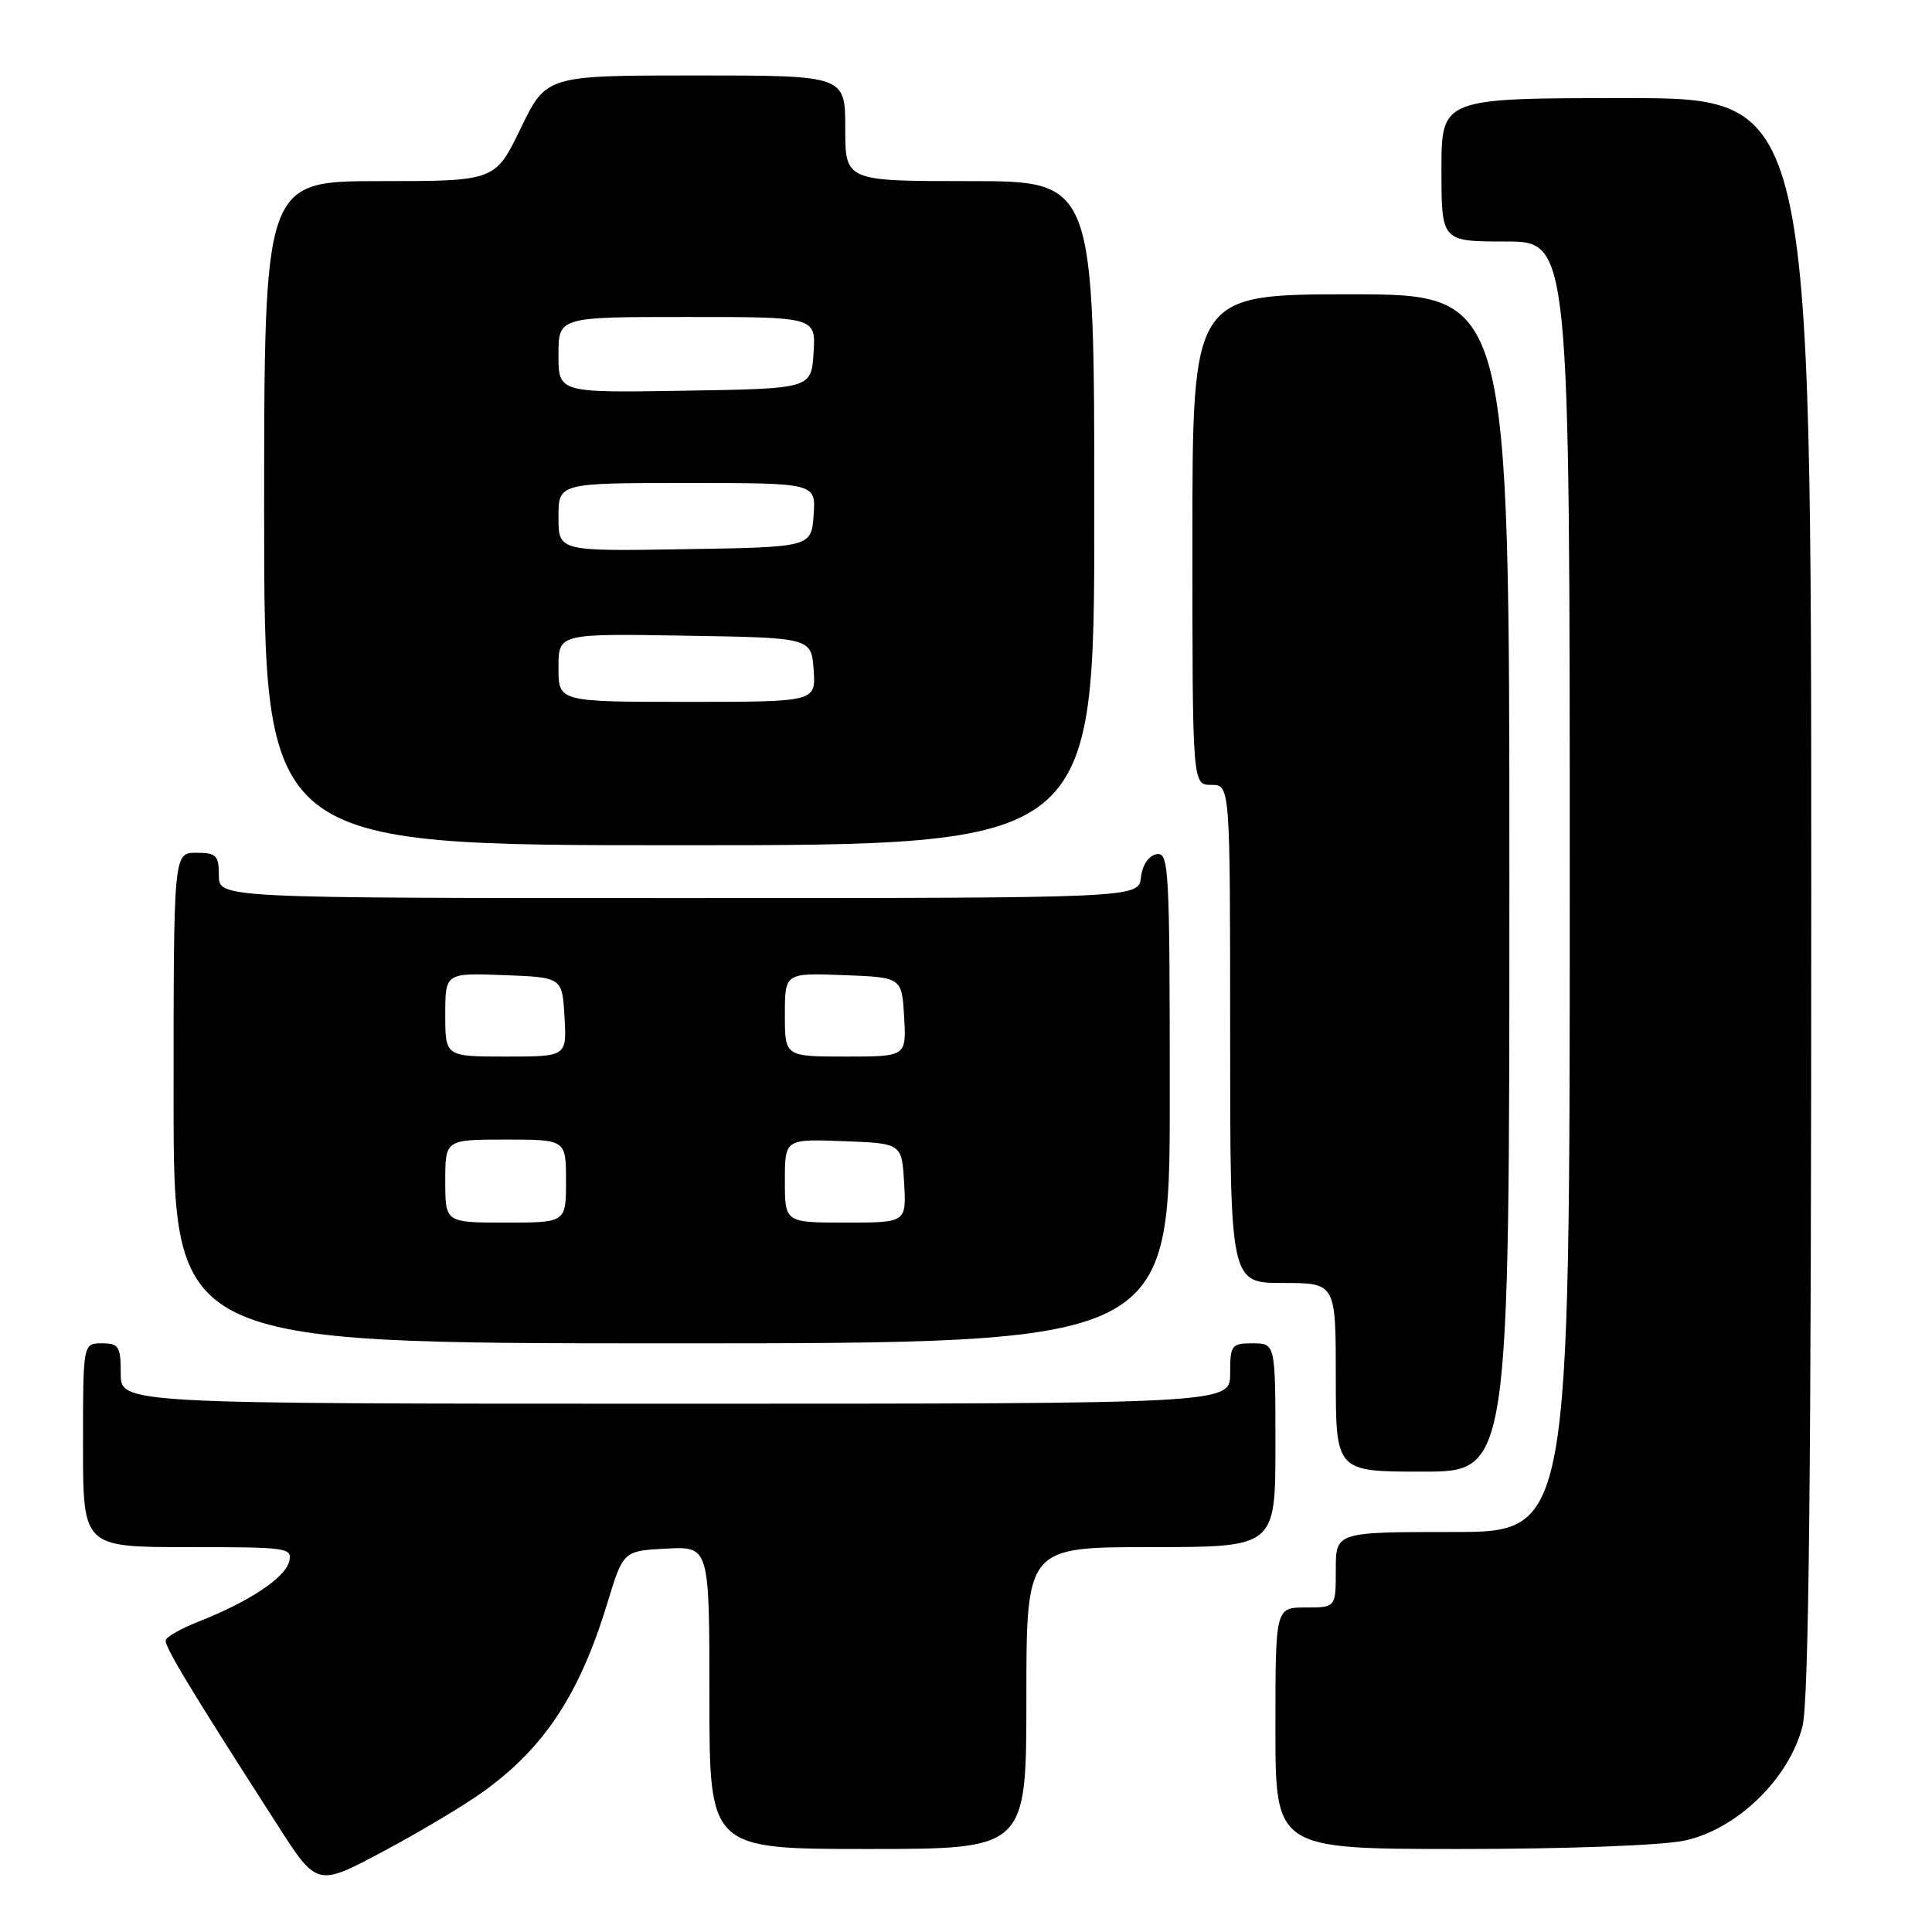 <?xml version="1.0" encoding="UTF-8" standalone="no"?>
<!DOCTYPE svg PUBLIC "-//W3C//DTD SVG 1.1//EN" "http://www.w3.org/Graphics/SVG/1.1/DTD/svg11.dtd" >
<svg xmlns="http://www.w3.org/2000/svg" xmlns:xlink="http://www.w3.org/1999/xlink" version="1.1" viewBox="0 0 256 256">
 <g >
 <path fill="currentColor"
d=" M 64.01 237.42 C 72.12 231.60 76.80 224.49 80.45 212.50 C 82.58 205.50 82.58 205.50 88.29 205.20 C 94.00 204.90 94.00 204.90 94.00 224.95 C 94.00 245.00 94.00 245.00 115.00 245.00 C 136.00 245.00 136.00 245.00 136.00 225.00 C 136.00 205.00 136.00 205.00 152.50 205.00 C 169.00 205.00 169.00 205.00 169.00 191.50 C 169.00 178.00 169.00 178.00 166.00 178.00 C 163.17 178.00 163.00 178.22 163.00 182.00 C 163.00 186.00 163.00 186.00 89.50 186.00 C 16.00 186.00 16.00 186.00 16.00 182.00 C 16.00 178.40 15.75 178.00 13.50 178.00 C 11.00 178.00 11.00 178.00 11.00 191.50 C 11.00 205.00 11.00 205.00 24.91 205.00 C 38.24 205.00 38.79 205.08 38.30 206.96 C 37.74 209.10 32.93 212.27 26.34 214.86 C 24.05 215.76 22.08 216.87 21.96 217.33 C 21.76 218.12 25.15 223.74 36.72 241.75 C 42.01 250.00 42.01 250.00 50.76 245.33 C 55.57 242.77 61.53 239.21 64.01 237.42 Z  M 223.20 243.89 C 230.12 242.43 237.09 235.67 238.84 228.73 C 239.68 225.37 240.00 195.42 240.00 118.56 C 240.00 13.00 240.00 13.00 215.50 13.00 C 191.00 13.00 191.00 13.00 191.00 22.50 C 191.00 32.00 191.00 32.00 199.50 32.00 C 208.00 32.00 208.00 32.00 208.00 117.50 C 208.00 203.00 208.00 203.00 192.50 203.00 C 177.00 203.00 177.00 203.00 177.00 208.00 C 177.00 213.00 177.00 213.00 173.00 213.00 C 169.00 213.00 169.00 213.00 169.00 229.00 C 169.00 245.00 169.00 245.00 193.45 245.00 C 207.58 245.00 220.14 244.53 223.20 243.89 Z  M 200.00 117.00 C 200.00 39.00 200.00 39.00 179.00 39.00 C 158.00 39.00 158.00 39.00 158.00 71.50 C 158.00 104.00 158.00 104.00 160.50 104.00 C 163.00 104.00 163.00 104.00 163.00 137.00 C 163.00 170.00 163.00 170.00 170.00 170.00 C 177.00 170.00 177.00 170.00 177.00 182.50 C 177.00 195.00 177.00 195.00 188.50 195.00 C 200.00 195.00 200.00 195.00 200.00 117.00 Z  M 155.00 145.43 C 155.00 114.94 154.89 112.87 153.25 113.19 C 152.19 113.39 151.37 114.61 151.18 116.26 C 150.87 119.00 150.87 119.00 89.93 119.00 C 29.00 119.00 29.00 119.00 29.00 116.00 C 29.00 113.33 28.67 113.00 26.00 113.00 C 23.00 113.00 23.00 113.00 23.00 145.50 C 23.00 178.00 23.00 178.00 89.00 178.00 C 155.00 178.00 155.00 178.00 155.00 145.43 Z  M 145.00 68.00 C 145.00 24.00 145.00 24.00 128.50 24.00 C 112.00 24.00 112.00 24.00 112.00 17.00 C 112.00 10.00 112.00 10.00 92.19 10.00 C 72.39 10.00 72.39 10.00 69.00 17.00 C 65.61 24.00 65.61 24.00 50.31 24.00 C 35.00 24.00 35.00 24.00 35.00 68.00 C 35.00 112.00 35.00 112.00 90.00 112.00 C 145.00 112.00 145.00 112.00 145.00 68.00 Z  M 59.00 156.50 C 59.00 151.00 59.00 151.00 67.00 151.00 C 75.00 151.00 75.00 151.00 75.00 156.50 C 75.00 162.00 75.00 162.00 67.00 162.00 C 59.00 162.00 59.00 162.00 59.00 156.50 Z  M 104.00 156.46 C 104.00 150.92 104.00 150.92 111.75 151.21 C 119.50 151.50 119.50 151.50 119.80 156.75 C 120.10 162.00 120.10 162.00 112.05 162.00 C 104.00 162.00 104.00 162.00 104.00 156.46 Z  M 59.00 134.46 C 59.00 128.92 59.00 128.92 66.75 129.21 C 74.50 129.50 74.50 129.50 74.80 134.75 C 75.10 140.00 75.10 140.00 67.05 140.00 C 59.00 140.00 59.00 140.00 59.00 134.46 Z  M 104.00 134.46 C 104.00 128.92 104.00 128.92 111.75 129.21 C 119.50 129.50 119.50 129.50 119.80 134.75 C 120.10 140.00 120.10 140.00 112.05 140.00 C 104.00 140.00 104.00 140.00 104.00 134.46 Z  M 74.00 88.48 C 74.00 83.95 74.00 83.95 90.75 84.23 C 107.50 84.50 107.50 84.50 107.81 88.75 C 108.11 93.00 108.11 93.00 91.06 93.00 C 74.00 93.00 74.00 93.00 74.00 88.48 Z  M 74.00 68.52 C 74.00 64.00 74.00 64.00 91.06 64.00 C 108.11 64.00 108.11 64.00 107.81 68.25 C 107.50 72.50 107.50 72.50 90.75 72.77 C 74.00 73.05 74.00 73.05 74.00 68.52 Z  M 74.00 47.02 C 74.00 42.00 74.00 42.00 91.05 42.00 C 108.11 42.00 108.11 42.00 107.80 46.75 C 107.50 51.50 107.50 51.50 90.75 51.77 C 74.00 52.05 74.00 52.05 74.00 47.02 Z "/>
</g>
</svg>